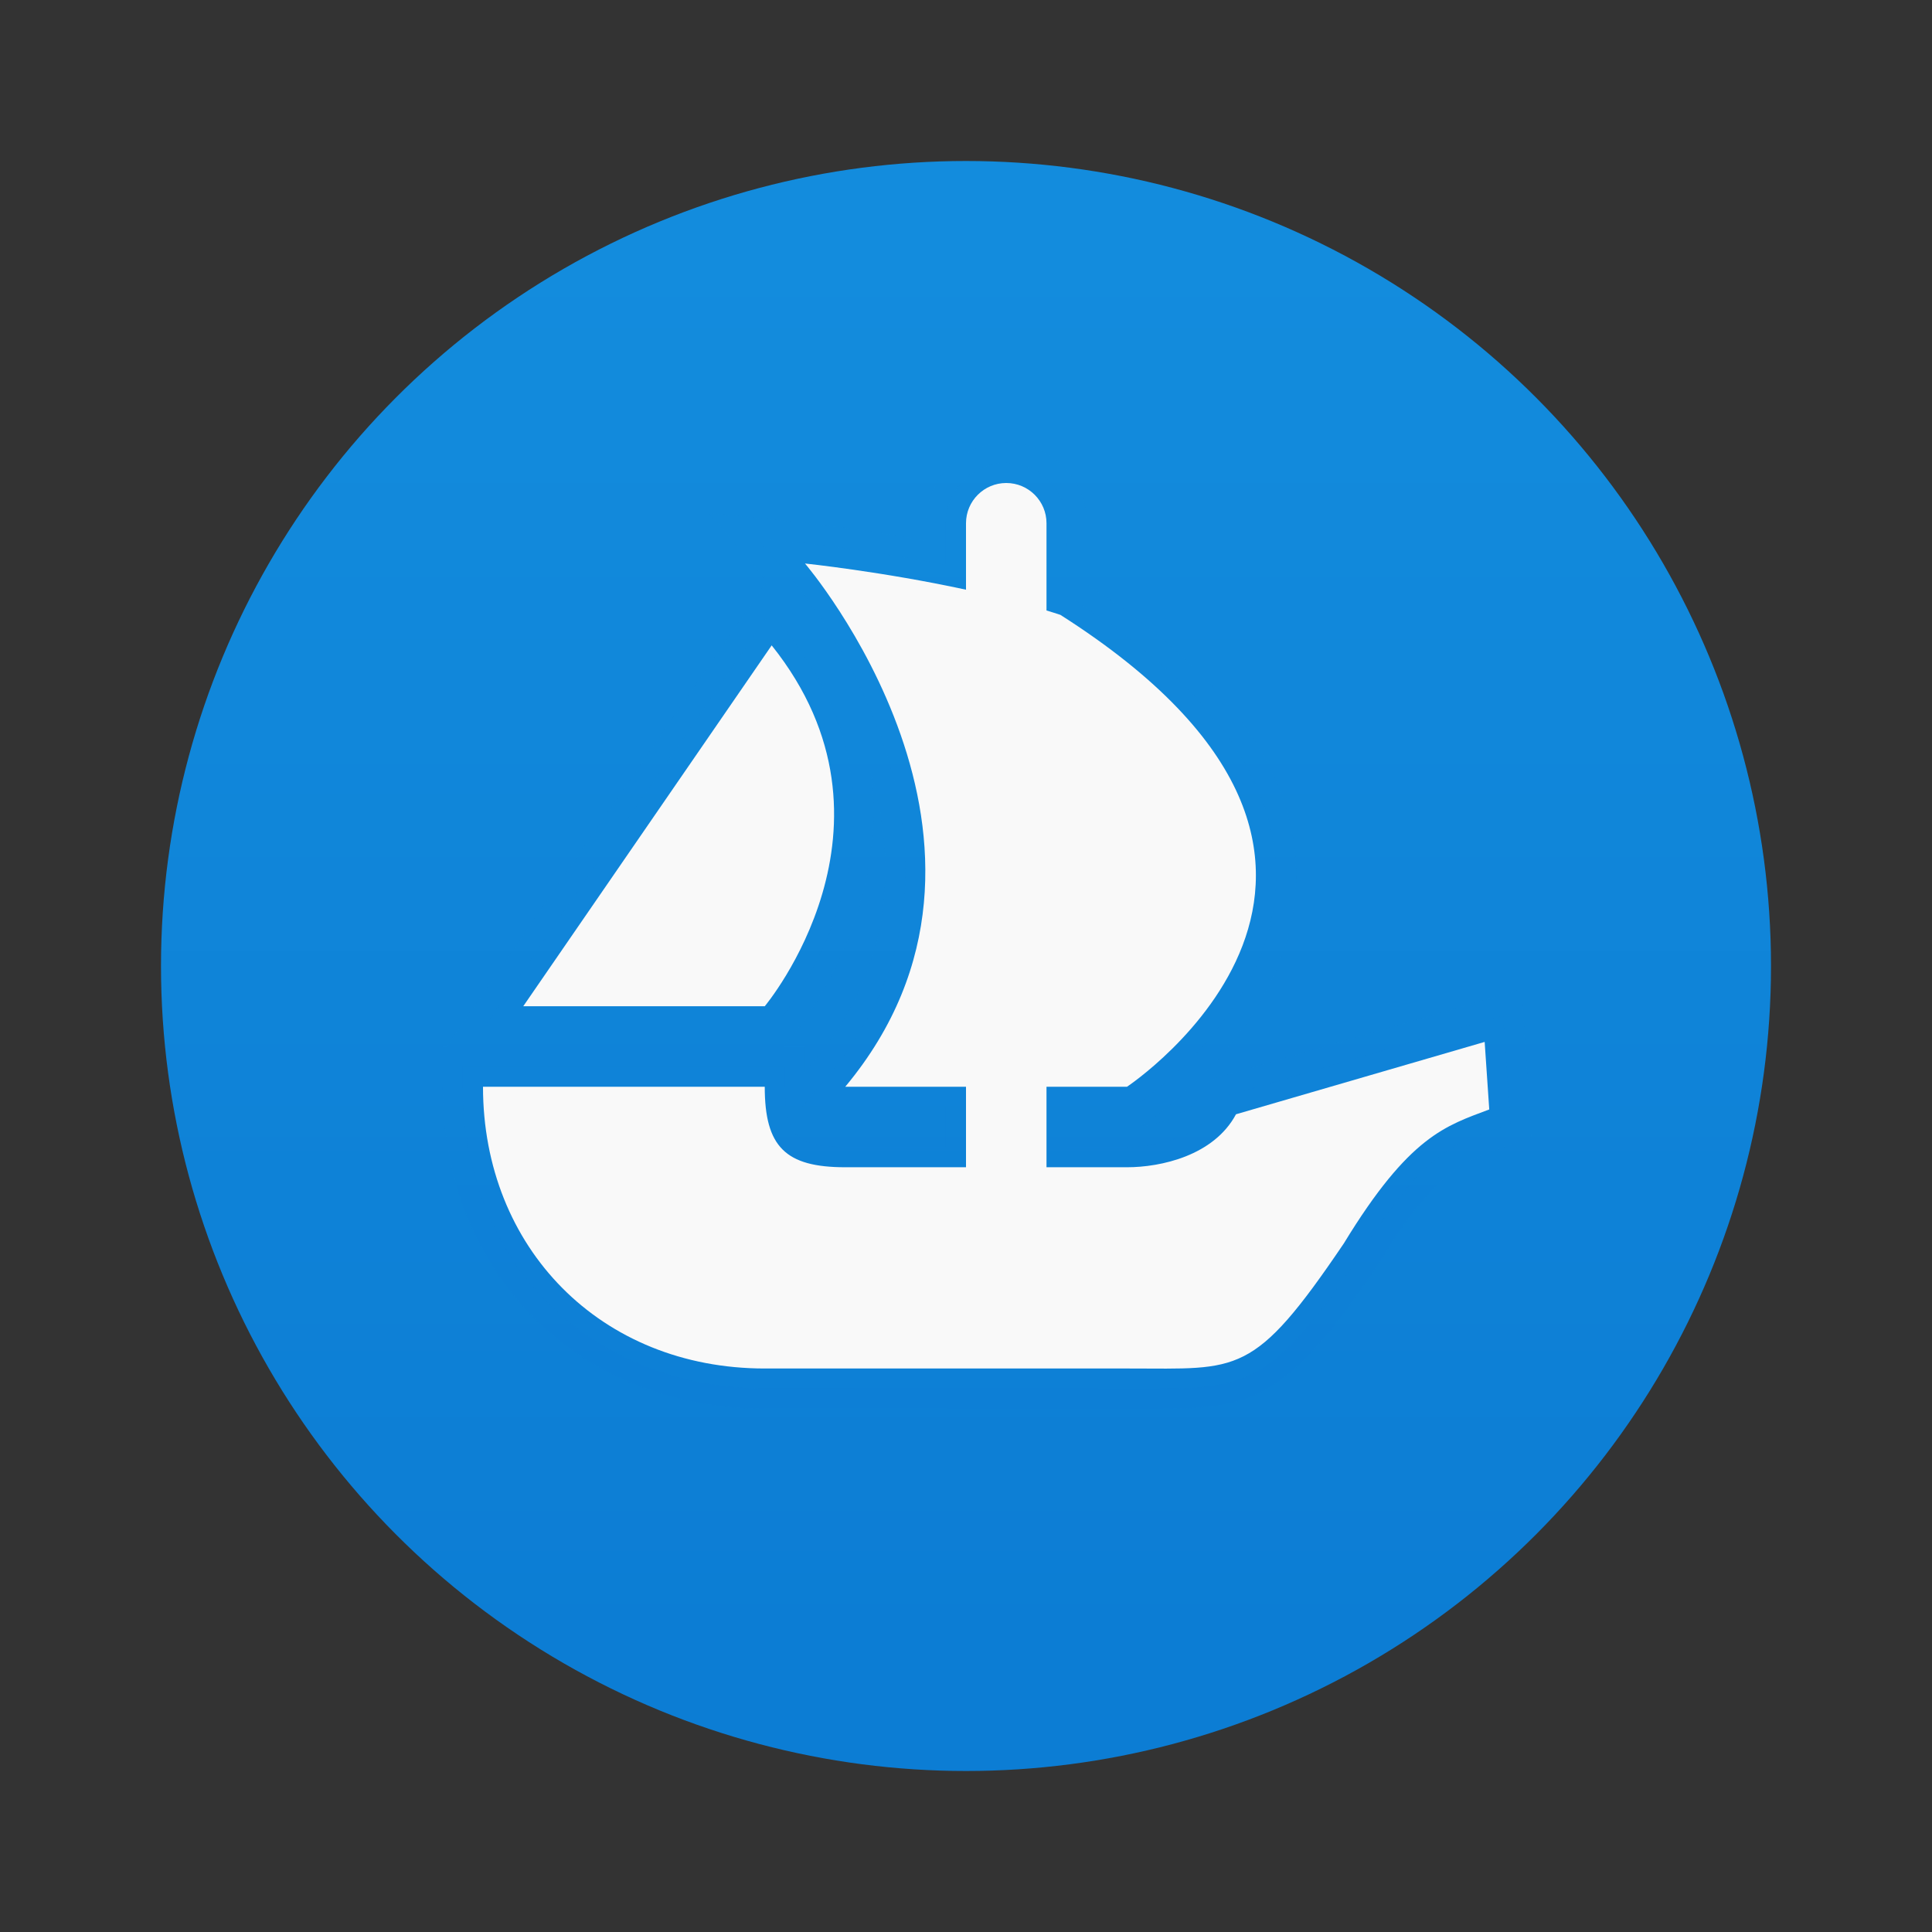 <svg xmlns="http://www.w3.org/2000/svg"  viewBox="0 0 48 48" width="96px" height="96px" baseProfile="basic" fill="url(#H7MoFArPKHSd1rwnEAHRxa)"><rect x="0" y="0" width="48" height="48" fill="#333333" stroke="none"/><linearGradient id="H7MoFArPKHSd1rwnEAHRxa" x1="24" x2="24" y1="6.213" y2="41.008" gradientUnits="userSpaceOnUse"><stop offset="0" stop-color="#138cdd"/><stop offset="1" stop-color="#0c7dd4"/></linearGradient><circle cx="24" cy="24" r="20" fill="url(#H7MoFArPKHSd1rwnEAHRxa)"/><path d="M37.8,24.579l-7.775,2.262l-0.2,0.372c-0.246,0.461-0.884,0.706-1.498,0.77l0.227-0.148	c0.15-0.1,3.686-2.482,3.649-6.14c-0.024-2.545-1.757-4.951-5.199-7.18L27,13c0-1.103-0.897-2-2-2s-2,0.897-2,2v0.433	c-1.626-0.297-2.884-0.426-2.896-0.427l-2.49-0.26l1.445,1.692L11.098,26H11v1c0,4.636,3.364,8,8,8l9.788,0.002	c2.454,0,3.25-0.329,5.454-3.592c1.379-2.262,2.043-2.511,2.964-2.855l0.843-0.319L37.8,24.579z M19.763,25.646	c0.032-0.038,2.368-2.919,1.872-6.474c0.614,2.144,0.624,4.756-1.402,7.187L20,26.638V26h-0.533L19.763,25.646z" opacity=".05"/><g opacity=".07"><path d="M37.343,25.232l-6.978,2.03l-0.1,0.186C29.852,28.225,28.786,28.5,28,28.5h-1.5v-1h1.65l0.126-0.083 c0.142-0.094,3.459-2.335,3.426-5.718c-0.023-2.408-1.735-4.711-5.089-6.845l-0.109-0.052L26.5,13c0-0.827-0.673-1.5-1.5-1.5 s-1.5,0.673-1.5,1.5v1.037c-1.831-0.363-3.376-0.527-3.448-0.534l-1.245-0.13l0.813,0.952c0.233,0.273,5.662,6.755,0.996,12.354 l-0.684,0.82H23.5v1H21c-1.206,0-1.5-0.294-1.5-1.5v-0.5h-8V27c0,4.346,3.154,7.5,7.5,7.5l9.527,0.002c0.09,0,0.177,0,0.261,0 c2.271,0,2.907-0.215,5.027-3.352c1.469-2.41,2.239-2.698,3.214-3.063l0.495-0.188L37.343,25.232z"/><path d="M19.563,15.722l-0.421-0.525L12.049,25.5h7.185l0.149-0.179C19.424,25.273,23.361,20.47,19.563,15.722z"/></g><path fill="#f9f9f9" d="M36.886,25.886l-6.178,1.798C30.157,28.713,28.84,29,28,29h-2v-2h2c0,0,8.207-5.448-1.655-11.724 c-0.113-0.038-0.229-0.073-0.345-0.109V13c0-0.552-0.448-1-1-1s-1,0.448-1,1v1.651C21.92,14.201,20,14,20,14s6,7,1,13h3v2h-3 c-1.485,0-2-0.509-2-2h-7c0,4,2.92,7,7,7h9.058c2.725,0,3.08,0.218,5.33-3.109c1.633-2.68,2.537-2.92,3.612-3.327L36.886,25.886z"/><path fill="#f9f9f9" d="M19.172,16.034L13,25h6C19,25,22.759,20.517,19.172,16.034z"/></svg>